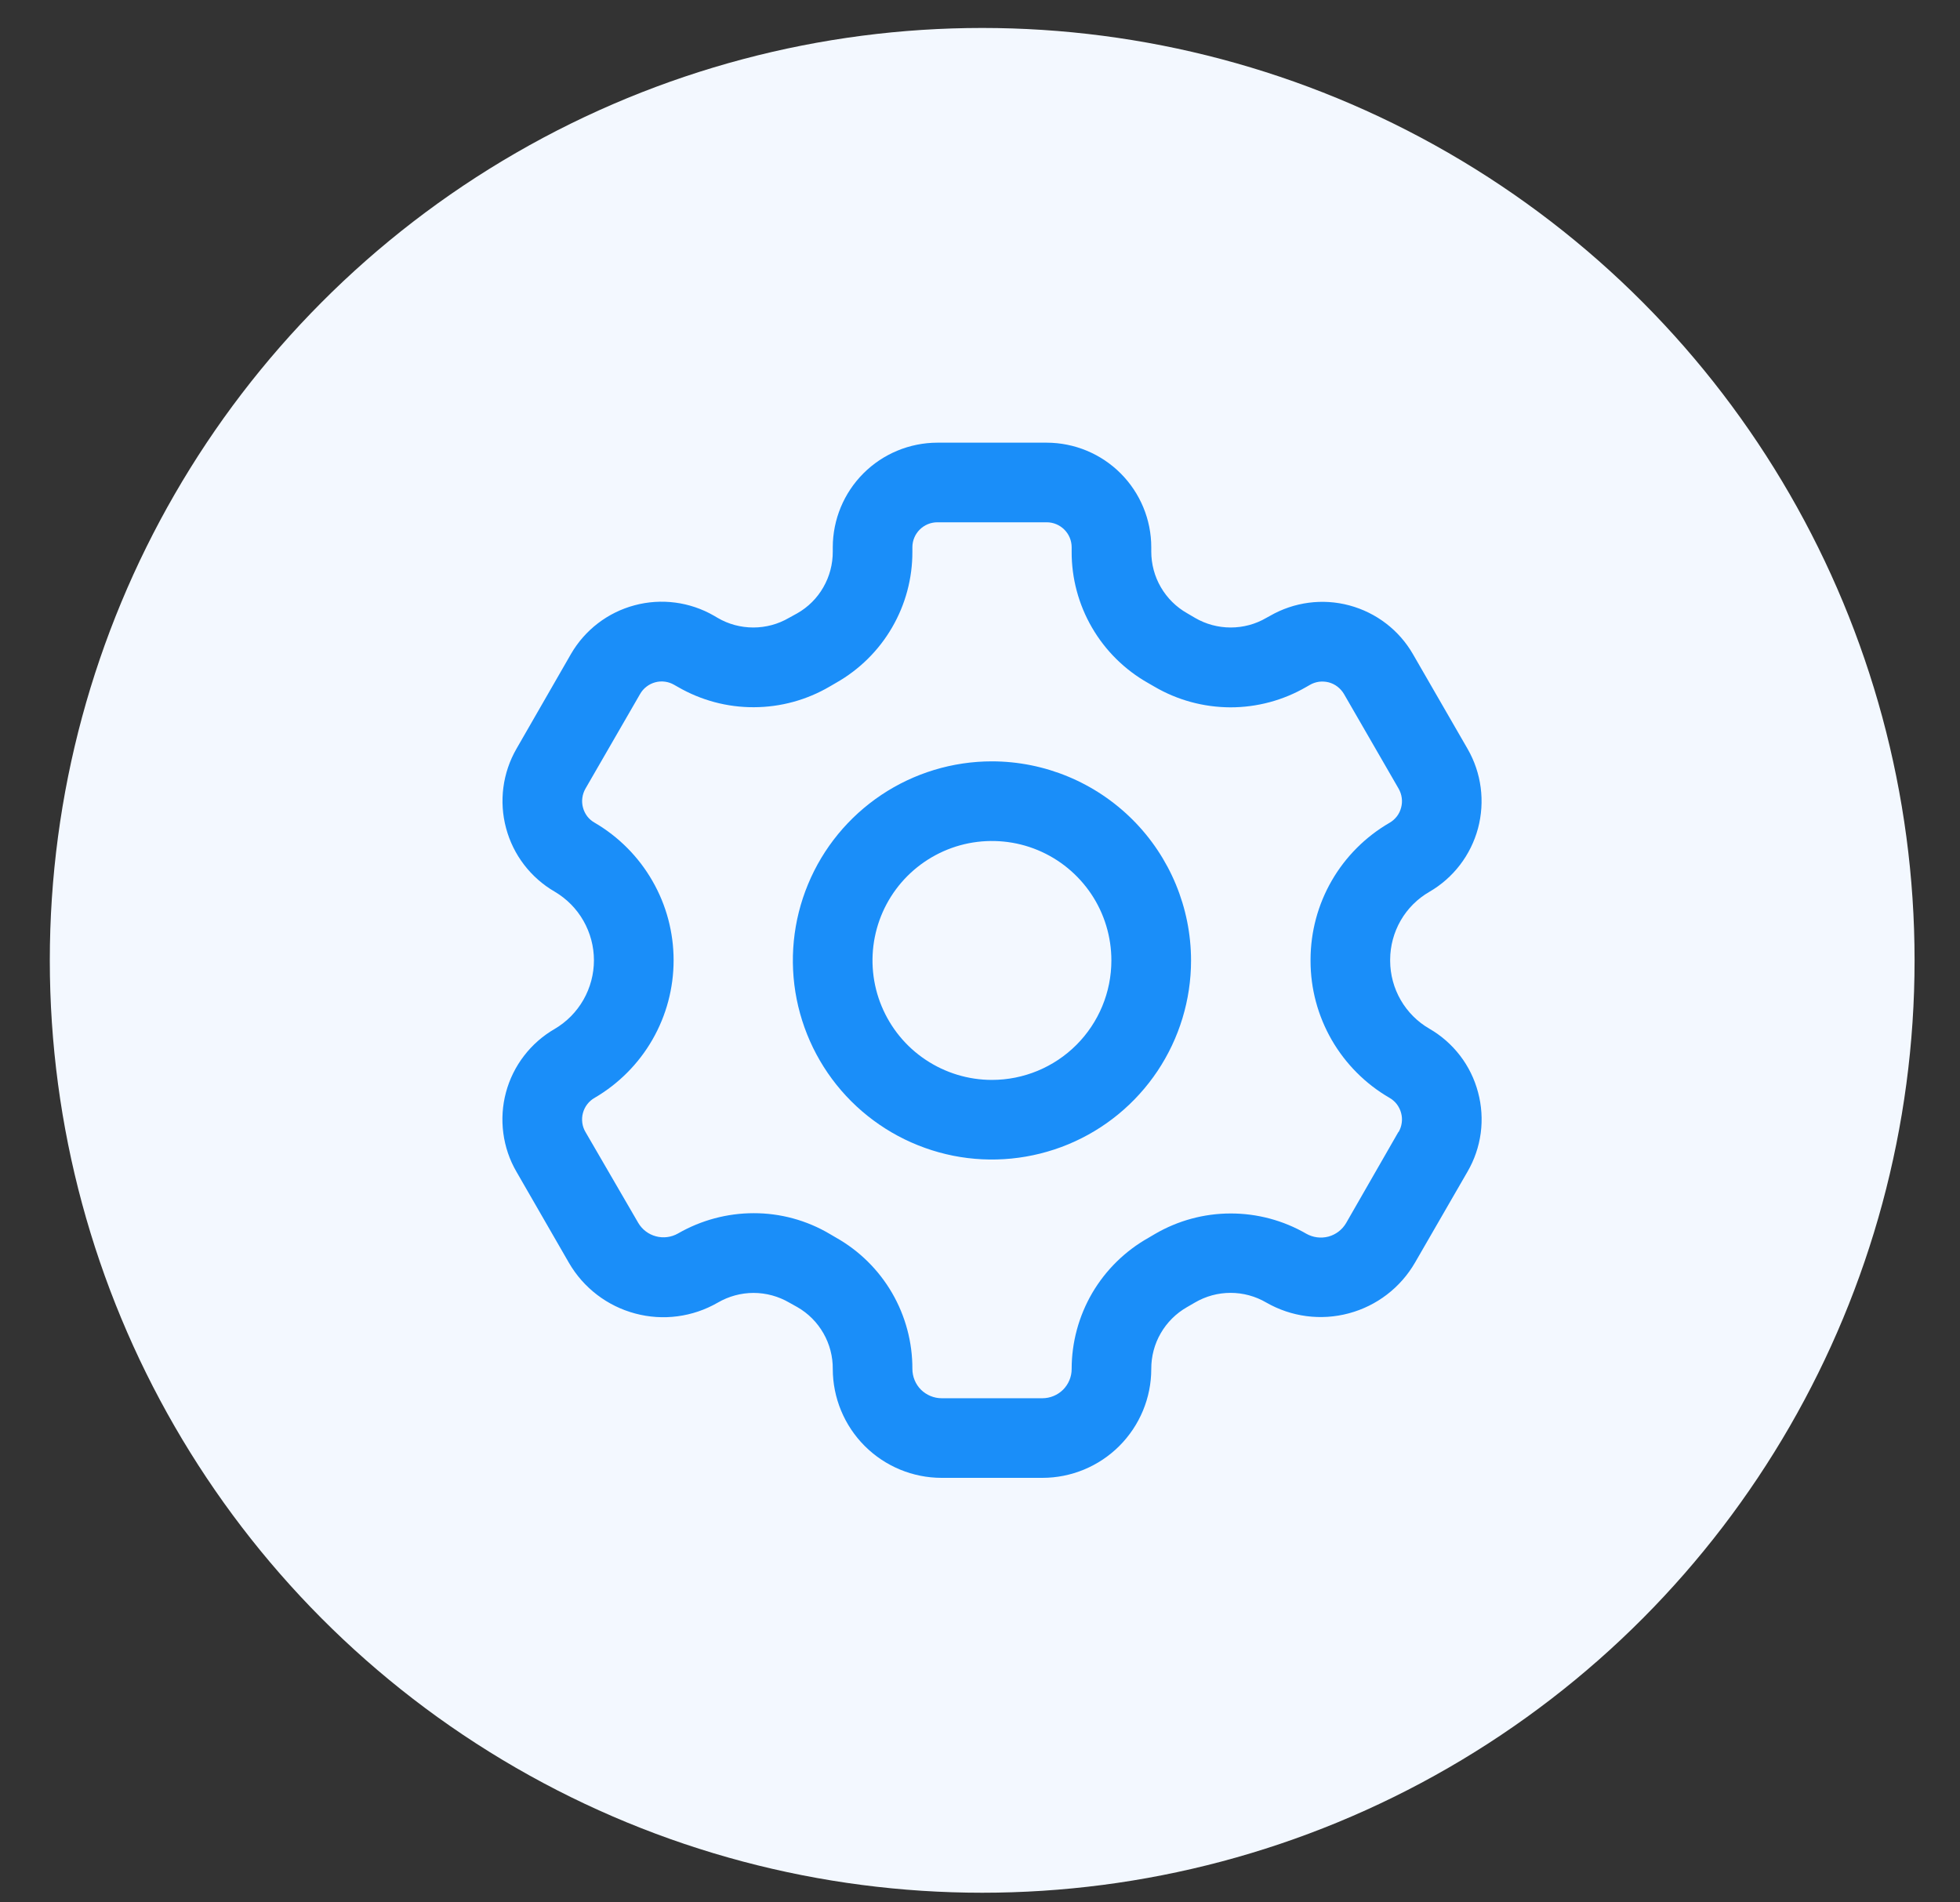 <svg width="34" height="33" viewBox="0 0 34 33" fill="none" xmlns="http://www.w3.org/2000/svg">
<rect x="0" y="0" width="34" height="33" fill="#333333" stroke="none"/>
<circle cx="17.038" cy="16.659" r="16.174" fill="#F3F8FF"/>
<path d="M25.64 18.949C25.579 18.718 25.473 18.501 25.328 18.312C25.182 18.122 25.001 17.963 24.794 17.844C24.588 17.725 24.417 17.553 24.298 17.347C24.179 17.141 24.116 16.907 24.115 16.669V16.645C24.116 16.407 24.179 16.174 24.298 15.967C24.417 15.761 24.588 15.59 24.794 15.471C25.211 15.23 25.514 14.834 25.639 14.369C25.763 13.904 25.699 13.409 25.459 12.992L24.51 11.347C24.27 10.93 23.873 10.627 23.408 10.502C22.943 10.377 22.448 10.443 22.031 10.683L21.967 10.718C21.78 10.828 21.566 10.885 21.349 10.885C21.131 10.885 20.918 10.828 20.73 10.718L20.592 10.637C20.403 10.53 20.246 10.374 20.137 10.186C20.028 9.999 19.971 9.785 19.971 9.568V9.493C19.971 9.012 19.779 8.551 19.439 8.211C19.099 7.871 18.638 7.68 18.157 7.679H16.26C15.78 7.68 15.318 7.871 14.978 8.211C14.638 8.551 14.447 9.012 14.446 9.493V9.568C14.447 9.785 14.391 9.999 14.282 10.188C14.174 10.377 14.017 10.533 13.828 10.64L13.686 10.718C13.498 10.828 13.285 10.885 13.068 10.885C12.85 10.885 12.636 10.828 12.449 10.718L12.384 10.68C11.967 10.44 11.472 10.375 11.007 10.5C10.542 10.624 10.146 10.928 9.905 11.344L8.959 12.989C8.719 13.406 8.654 13.902 8.779 14.366C8.903 14.831 9.207 15.227 9.623 15.468C9.83 15.59 10.002 15.764 10.121 15.973C10.24 16.182 10.303 16.418 10.303 16.658C10.303 16.898 10.24 17.134 10.121 17.343C10.002 17.552 9.83 17.726 9.623 17.848C9.417 17.967 9.236 18.125 9.091 18.314C8.945 18.503 8.839 18.719 8.777 18.949C8.715 19.18 8.7 19.42 8.731 19.656C8.762 19.892 8.839 20.12 8.959 20.326L9.87 21.907C10.121 22.34 10.534 22.656 11.018 22.785C11.501 22.915 12.016 22.847 12.45 22.597C12.639 22.487 12.853 22.428 13.072 22.428C13.29 22.428 13.505 22.487 13.693 22.597L13.831 22.674C14.02 22.782 14.176 22.939 14.284 23.128C14.392 23.317 14.448 23.53 14.446 23.748C14.447 24.249 14.646 24.729 15 25.083C15.354 25.437 15.834 25.636 16.335 25.636H18.082C18.583 25.636 19.063 25.437 19.417 25.083C19.771 24.729 19.971 24.249 19.971 23.748C19.97 23.53 20.026 23.316 20.135 23.128C20.244 22.939 20.401 22.783 20.59 22.675L20.728 22.595C20.916 22.485 21.129 22.427 21.347 22.427C21.564 22.427 21.778 22.485 21.966 22.595C22.4 22.844 22.915 22.912 23.398 22.782C23.882 22.653 24.294 22.337 24.545 21.904L25.456 20.326C25.576 20.12 25.654 19.893 25.686 19.656C25.717 19.42 25.702 19.18 25.64 18.949ZM24.258 19.636L23.351 21.216C23.283 21.332 23.173 21.416 23.044 21.451C22.914 21.485 22.776 21.467 22.66 21.401C22.261 21.17 21.808 21.049 21.347 21.05C20.886 21.05 20.434 21.173 20.036 21.405L19.919 21.474C19.516 21.701 19.18 22.032 18.946 22.431C18.713 22.831 18.59 23.285 18.59 23.748C18.59 23.883 18.536 24.011 18.441 24.107C18.346 24.201 18.217 24.255 18.082 24.255H16.335C16.201 24.255 16.072 24.201 15.976 24.107C15.881 24.011 15.828 23.883 15.827 23.748C15.829 23.285 15.707 22.829 15.475 22.429C15.242 22.028 14.907 21.697 14.503 21.469L14.392 21.404C13.993 21.168 13.537 21.044 13.074 21.045C12.613 21.045 12.161 21.167 11.761 21.397C11.645 21.463 11.507 21.481 11.378 21.446C11.249 21.412 11.138 21.327 11.071 21.212L10.156 19.636C10.127 19.587 10.108 19.532 10.101 19.476C10.094 19.419 10.097 19.362 10.112 19.307C10.127 19.252 10.152 19.2 10.187 19.155C10.222 19.11 10.265 19.072 10.315 19.044C10.732 18.8 11.078 18.452 11.318 18.034C11.559 17.615 11.685 17.14 11.685 16.658C11.685 16.175 11.559 15.7 11.318 15.282C11.078 14.863 10.732 14.515 10.315 14.271C10.265 14.243 10.222 14.206 10.187 14.161C10.153 14.115 10.127 14.064 10.113 14.009C10.098 13.954 10.094 13.897 10.102 13.84C10.109 13.784 10.128 13.729 10.156 13.68L11.104 12.038C11.132 11.989 11.17 11.945 11.215 11.911C11.26 11.876 11.311 11.851 11.366 11.836C11.421 11.821 11.478 11.817 11.535 11.825C11.591 11.832 11.645 11.851 11.694 11.879L11.759 11.916C12.16 12.148 12.614 12.27 13.077 12.268C13.54 12.267 13.994 12.143 14.393 11.909L14.503 11.845C14.906 11.617 15.242 11.286 15.474 10.886C15.707 10.486 15.829 10.031 15.827 9.568V9.493C15.827 9.378 15.873 9.268 15.954 9.187C16.035 9.106 16.146 9.06 16.26 9.06H18.157C18.272 9.06 18.382 9.106 18.463 9.187C18.544 9.268 18.59 9.378 18.59 9.493V9.568C18.588 10.031 18.71 10.486 18.943 10.887C19.176 11.288 19.511 11.619 19.914 11.847L20.025 11.911C20.424 12.145 20.878 12.268 21.341 12.27C21.804 12.271 22.259 12.149 22.659 11.917L22.722 11.881C22.771 11.852 22.826 11.834 22.882 11.826C22.939 11.819 22.996 11.823 23.051 11.837C23.106 11.852 23.157 11.877 23.202 11.912C23.247 11.947 23.285 11.99 23.314 12.039L24.262 13.681C24.29 13.731 24.309 13.785 24.316 13.841C24.324 13.898 24.32 13.955 24.305 14.01C24.291 14.065 24.266 14.117 24.231 14.162C24.196 14.207 24.153 14.245 24.104 14.273C23.688 14.514 23.342 14.86 23.102 15.276C22.861 15.693 22.735 16.165 22.734 16.646V16.669C22.734 17.15 22.861 17.622 23.101 18.039C23.342 18.456 23.687 18.803 24.104 19.044C24.153 19.072 24.196 19.11 24.231 19.155C24.265 19.201 24.291 19.252 24.305 19.307C24.32 19.362 24.324 19.419 24.316 19.476C24.309 19.532 24.29 19.587 24.262 19.636H24.258Z" fill="#1A8EF9"/>
<path d="M17.207 13.207C16.524 13.207 15.857 13.41 15.289 13.789C14.721 14.169 14.278 14.708 14.017 15.339C13.755 15.97 13.687 16.664 13.82 17.334C13.954 18.004 14.282 18.619 14.765 19.102C15.248 19.585 15.864 19.914 16.534 20.048C17.203 20.181 17.898 20.112 18.529 19.851C19.16 19.59 19.699 19.147 20.079 18.579C20.458 18.011 20.661 17.344 20.661 16.661C20.66 15.745 20.295 14.867 19.648 14.22C19 13.573 18.123 13.208 17.207 13.207ZM17.207 18.733C16.797 18.733 16.397 18.611 16.056 18.383C15.715 18.156 15.45 17.832 15.293 17.453C15.136 17.075 15.095 16.658 15.175 16.256C15.255 15.854 15.452 15.485 15.742 15.195C16.032 14.906 16.401 14.708 16.803 14.628C17.205 14.549 17.622 14.589 18 14.746C18.379 14.903 18.702 15.169 18.93 15.509C19.158 15.85 19.279 16.251 19.279 16.661C19.279 17.21 19.061 17.737 18.672 18.126C18.284 18.514 17.757 18.733 17.207 18.733Z" fill="#1A8EF9"/>
</svg>
